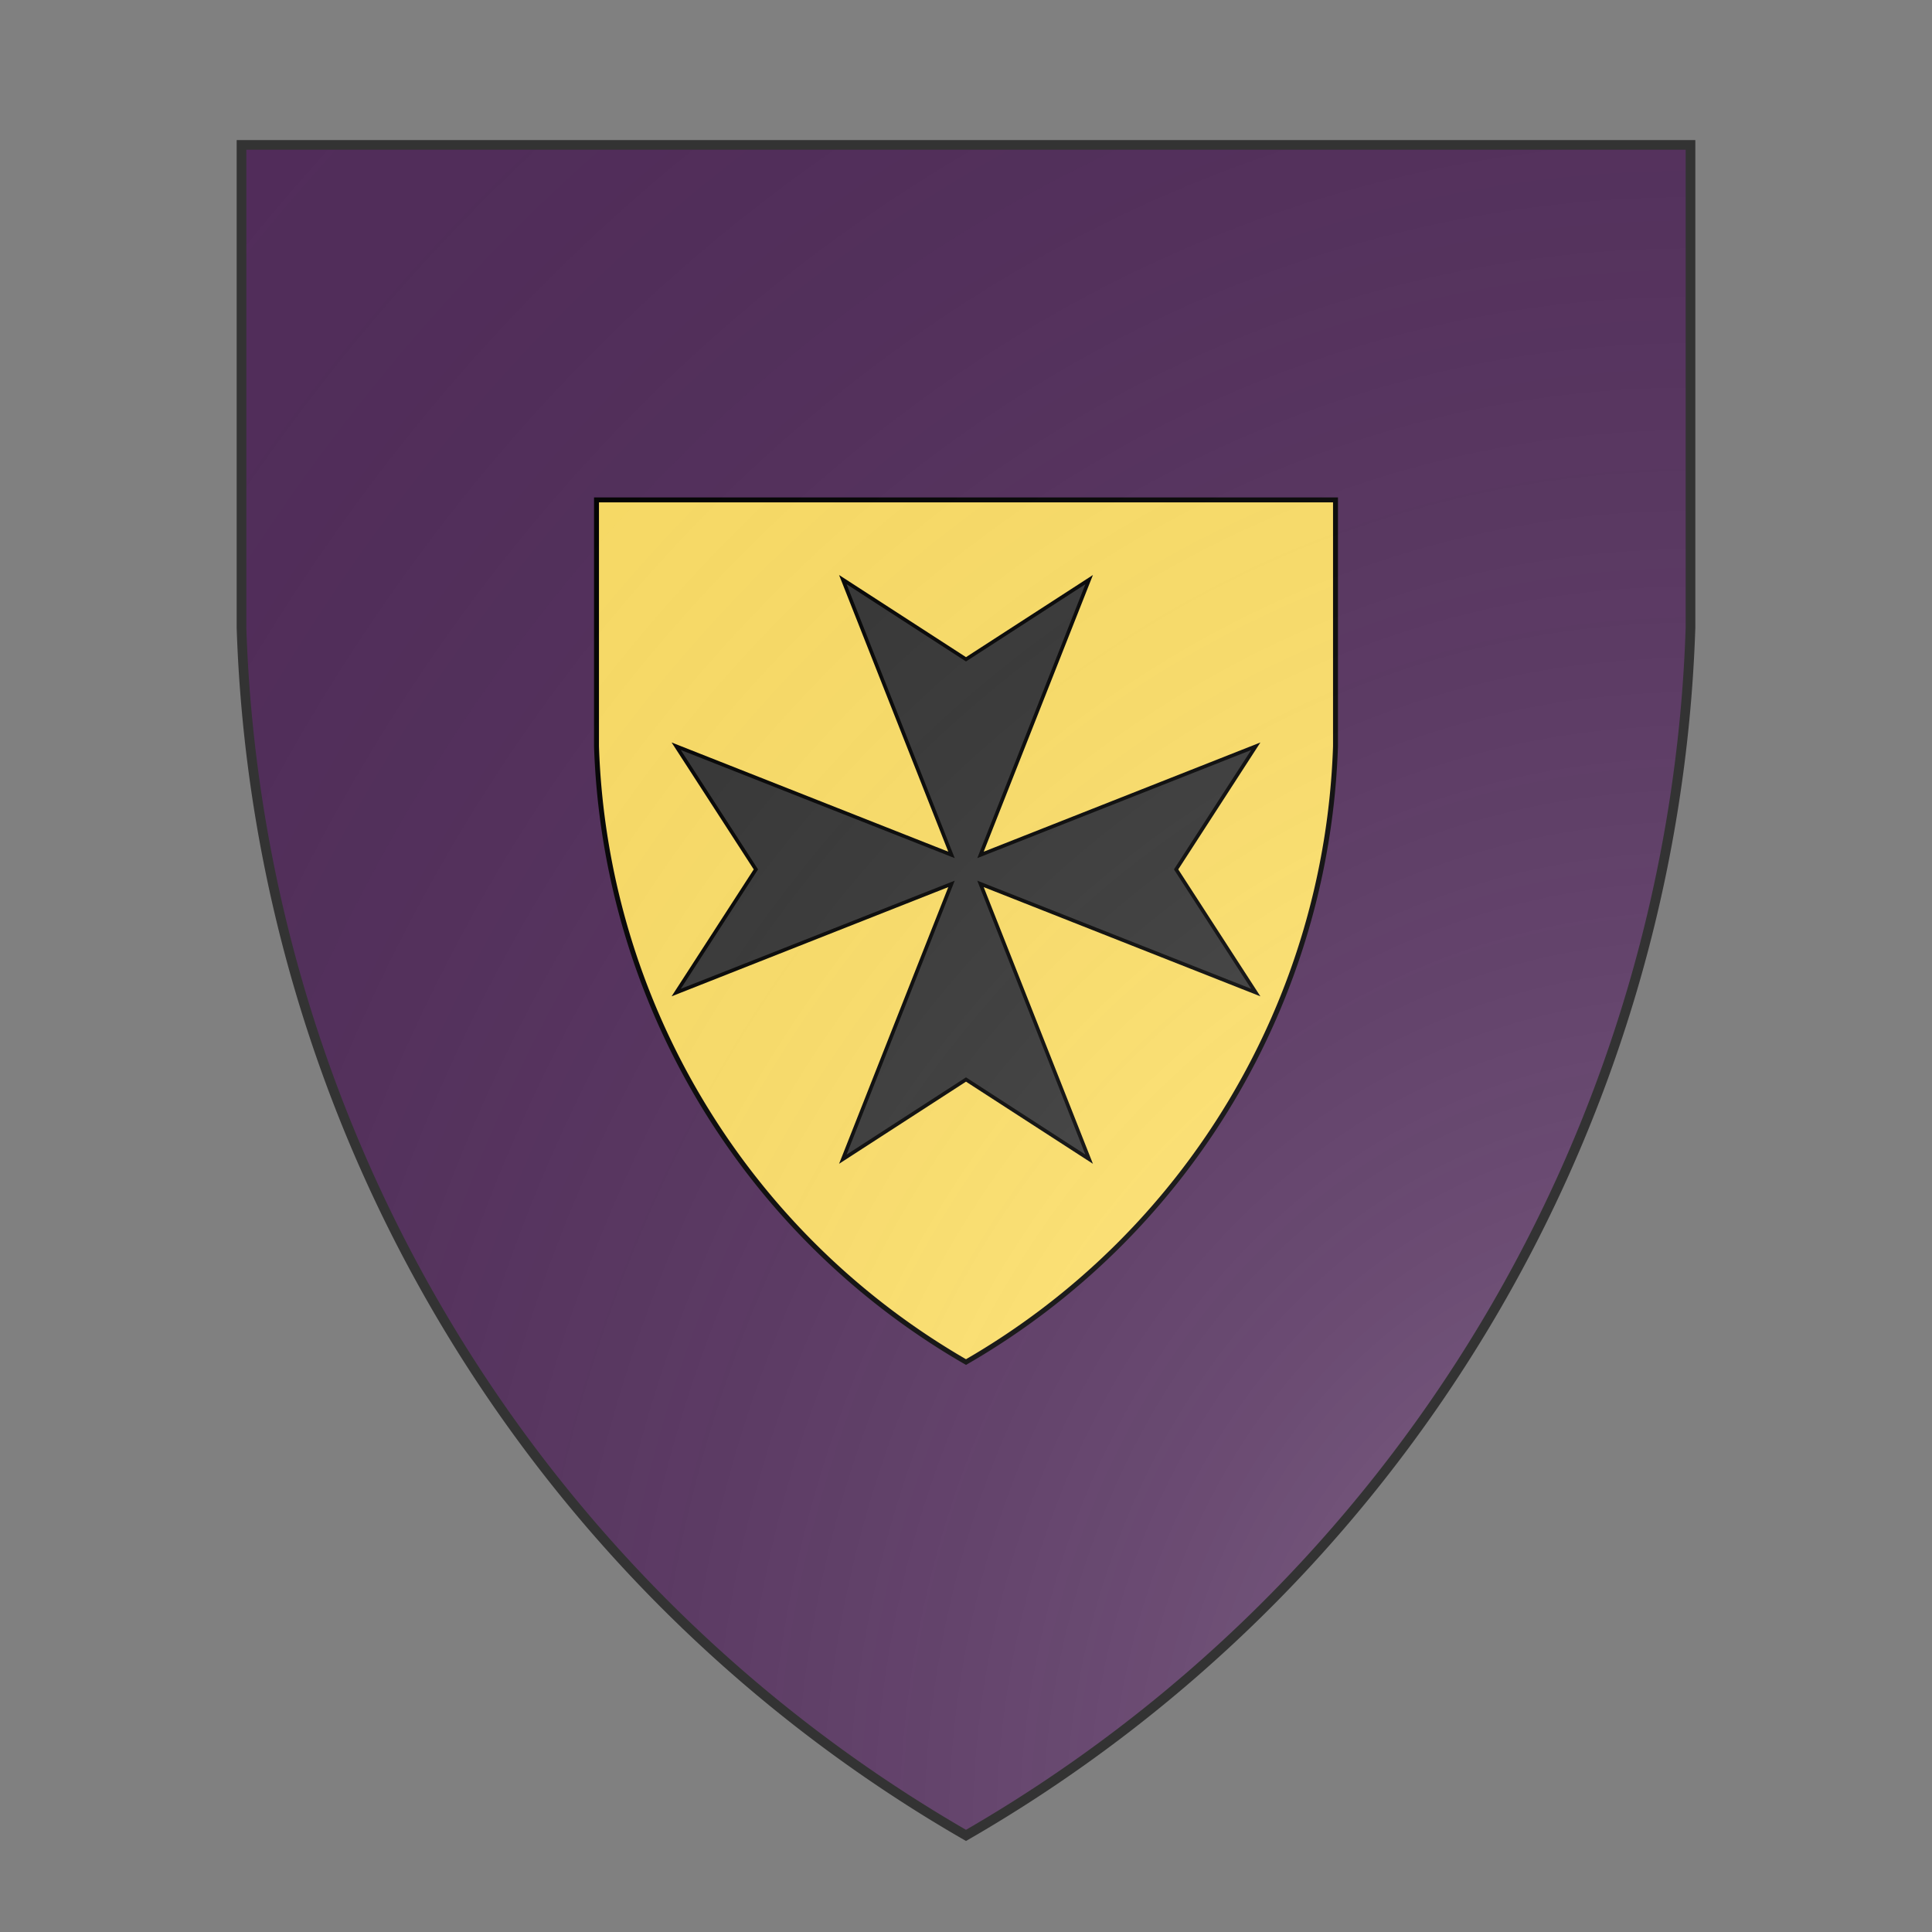 <svg id="coaworld_province_prov_4_old_harbor_quarter_old_harbor_quarter_s4" width="500" height="500" viewBox="0 10 200 200" xmlns="http://www.w3.org/2000/svg" xmlns:x="http://www.w3.org/1999/xlink"><rect x="0" y="10" width="200" height="200" fill="#808080" stroke="none"/><defs><clipPath id="heater_coaworld_province_prov_4_old_harbor_quarter_old_harbor_quarter_s4"><path d="m25,25 h150 v50 a150,150,0,0,1,-75,125 a150,150,0,0,1,-75,-125 z"/></clipPath><g id="inescutcheon_coaworld_province_prov_4_old_harbor_quarter_old_harbor_quarter_s4"><path transform="translate(66 66) scale(.34)" d="m25,25 h150 v50 a150,150,0,0,1,-75,125 a150,150,0,0,1,-75,-125 z"/></g><g id="crossMaltese_coaworld_province_prov_4_old_harbor_quarter_old_harbor_quarter_s4" stroke-width=".5"><path d="M98 98L83 60l17 11 17-11-15 38 38-15-11 17 11 17-38-15 15 38-17-11-17 11 15-38-38 15 11-17-11-17z"/></g><radialGradient id="backlight" cx="100%" cy="100%" r="150%"><stop stop-color="#fff" stop-opacity=".3" offset="0"/><stop stop-color="#fff" stop-opacity=".15" offset=".25"/><stop stop-color="#000" stop-opacity="0" offset="1"/></radialGradient></defs><g clip-path="url(#heater_coaworld_province_prov_4_old_harbor_quarter_old_harbor_quarter_s4)"><rect x="0" y="0" width="200" height="200" fill="#522d5b"/><g fill="#ffe066" stroke="#000"><style>
      g.secondary,path.secondary {fill: #ffe066;}
      g.tertiary,path.tertiary {fill: #ffe066;}
    </style><use x:href="#inescutcheon_coaworld_province_prov_4_old_harbor_quarter_old_harbor_quarter_s4" transform="translate(-50 -50) scale(1.5)"/></g><g fill="#333333" stroke="#000"><style>
      g.secondary,path.secondary {fill: #333333;}
      g.tertiary,path.tertiary {fill: #333333;}
    </style><use x:href="#crossMaltese_coaworld_province_prov_4_old_harbor_quarter_old_harbor_quarter_s4" transform="translate(25 25) scale(0.75)"/></g></g><path d="m25,25 h150 v50 a150,150,0,0,1,-75,125 a150,150,0,0,1,-75,-125 z" fill="url(#backlight)" stroke="#333"/></svg>